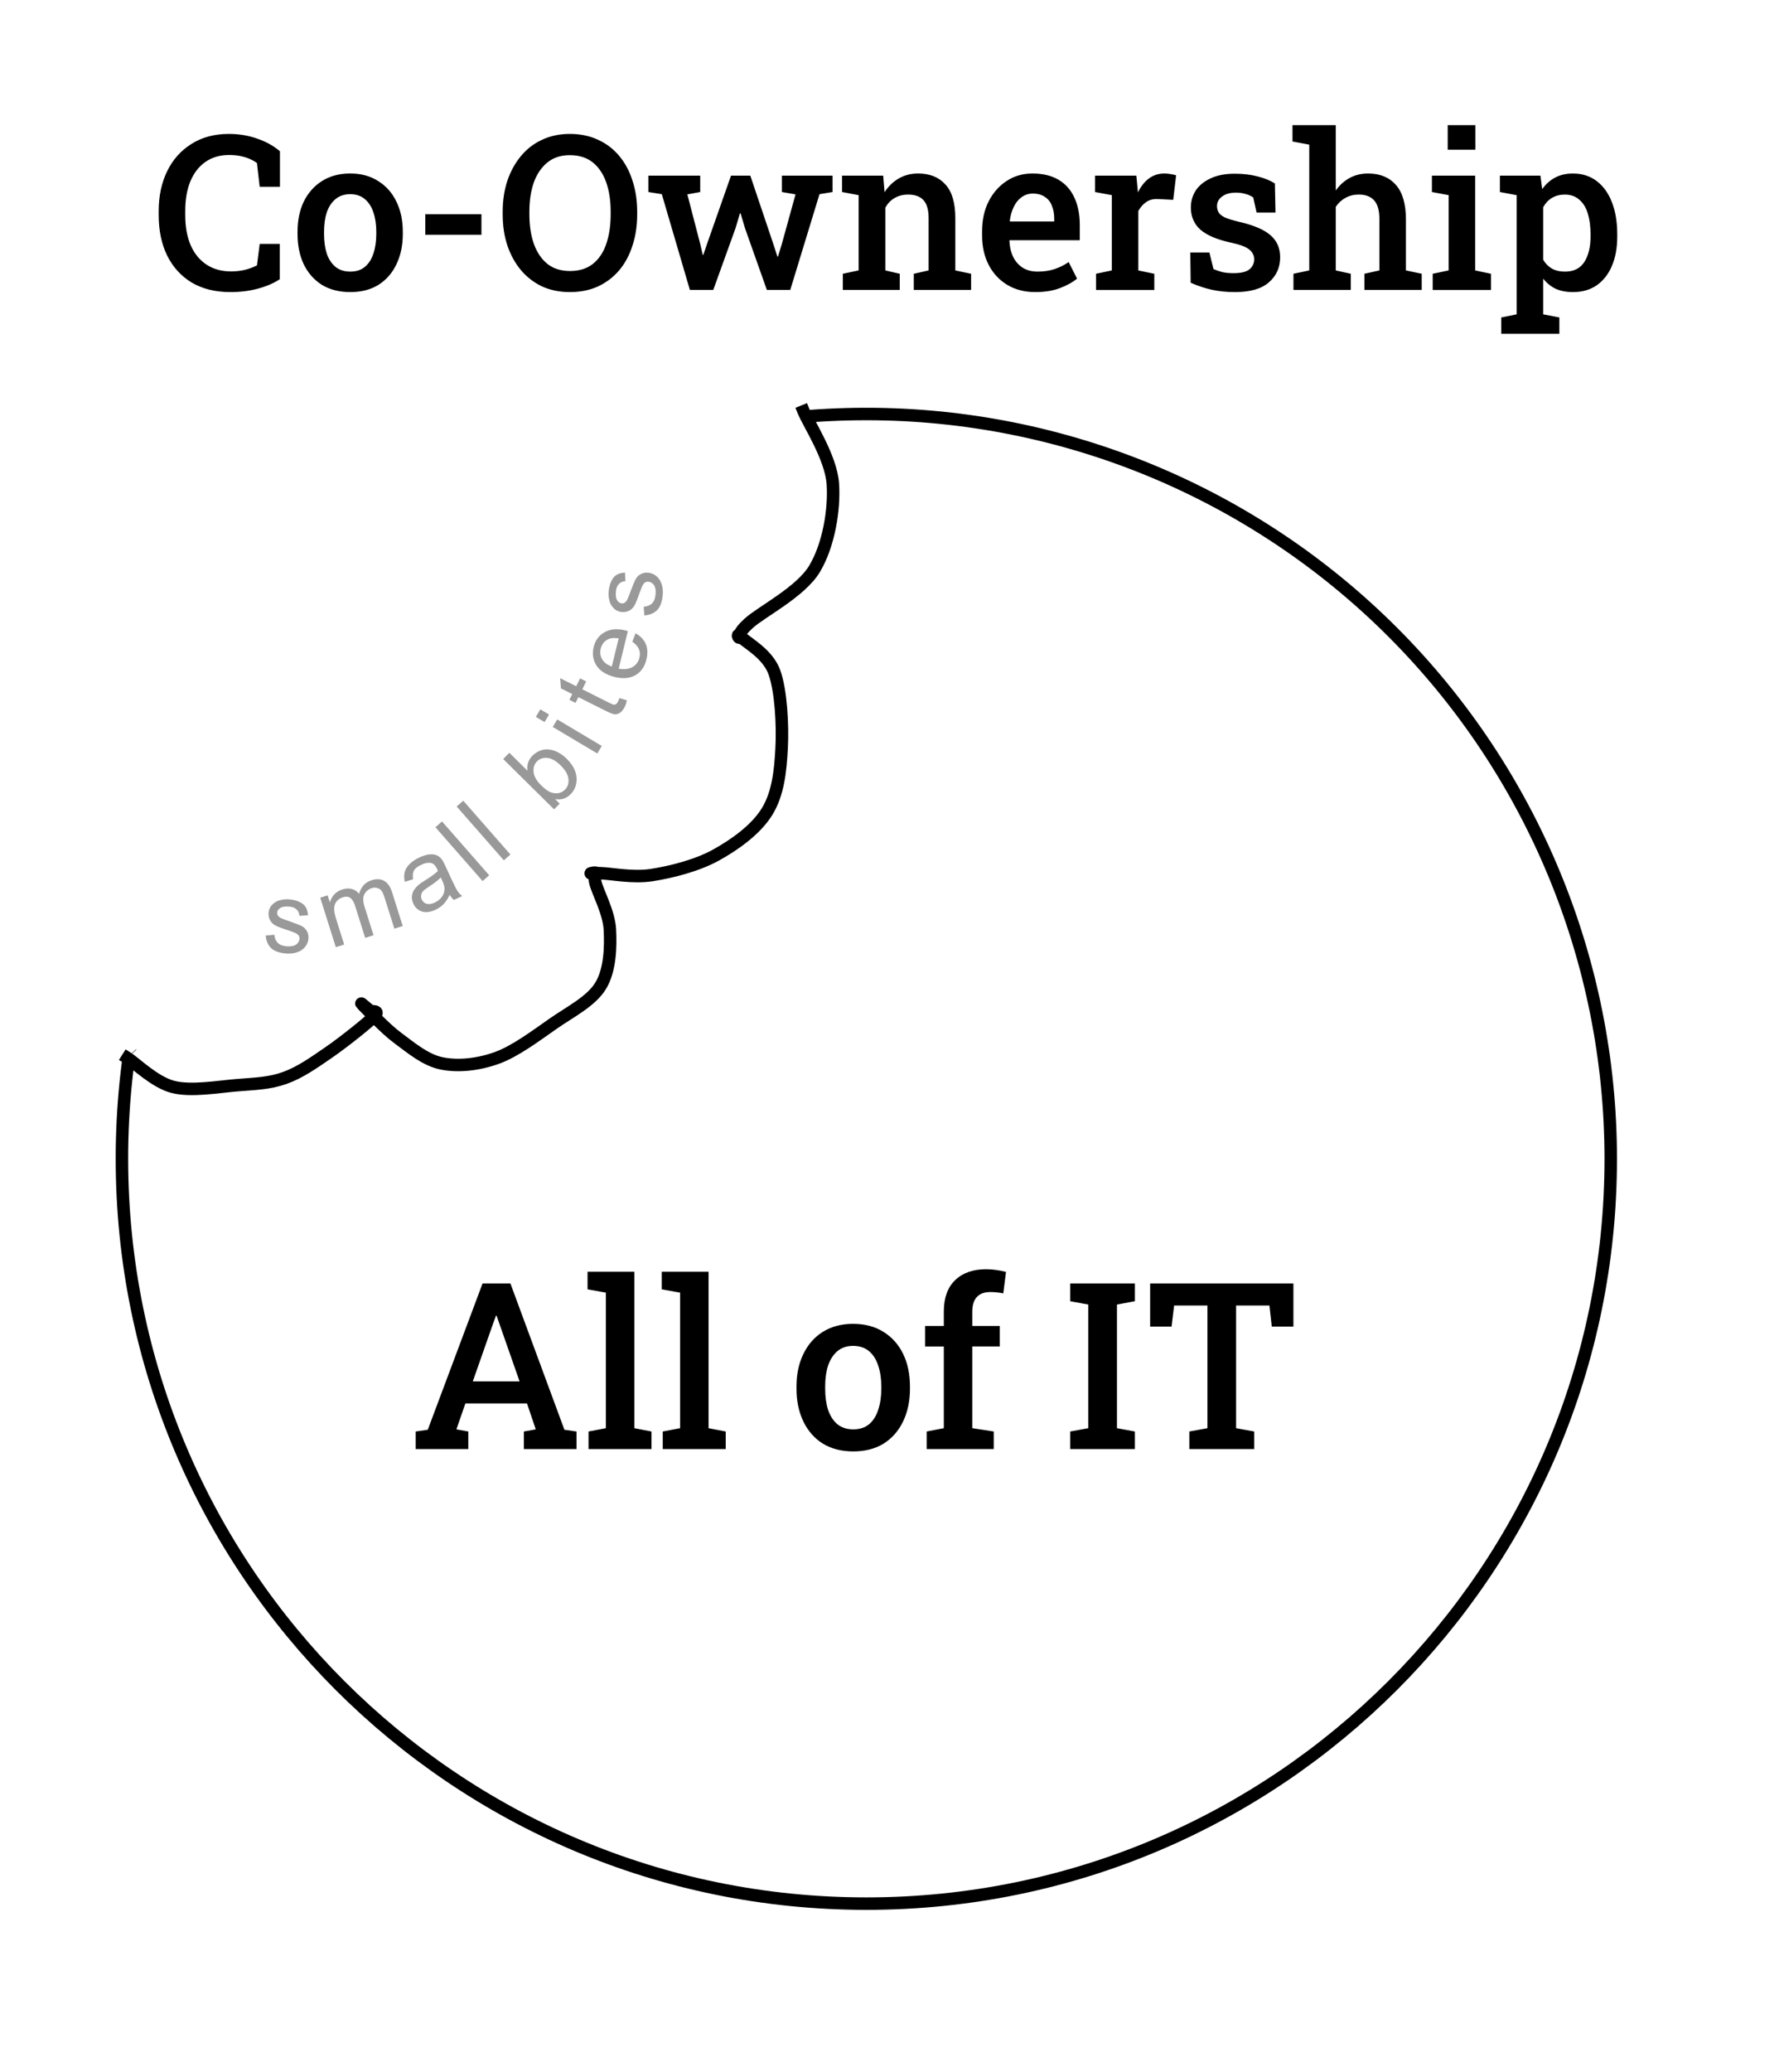<svg version="1.1" viewBox="0.0 0.0 143.0 166.0" fill="none" stroke="none" stroke-linecap="square" stroke-miterlimit="10" xmlns:xlink="http://www.w3.org/1999/xlink" xmlns="http://www.w3.org/2000/svg"><clipPath id="p.0"><path d="m0 0l143.0 0l0 166.0l-143.0 0l0 -166.0z" clip-rule="nonzero"/></clipPath><g clip-path="url(#p.0)"><path fill="#000000" fill-opacity="0.0" d="m0 0l143.0 0l0 166.0l-143.0 0z" fill-rule="evenodd"/><g filter="url(#shadowFilter-p.1)"><use xlink:href="#p.1" transform="matrix(1.0 0.0 0.0 1.0 1 0.0)"/></g><defs><filter id="shadowFilter-p.1" filterUnits="userSpaceOnUse"><feGaussianBlur in="SourceAlpha" stdDeviation="2.5" result="blur"/><feComponentTransfer in="blur" color-interpolation-filters="sRGB"><feFuncR type="linear" slope="0" intercept="0.0"/><feFuncG type="linear" slope="0" intercept="0.0"/><feFuncB type="linear" slope="0" intercept="0.0"/><feFuncA type="linear" slope="0.5" intercept="0"/></feComponentTransfer></filter></defs><g id="p.1"><path fill="#ffffff" d="m4.984 4.798l132.031 0l0 156.693l-132.031 0z" fill-rule="evenodd"/></g><path fill="#000000" fill-opacity="0.0" d="m-45.303 -2.411l233.606 0l0 40.409l-233.606 0z" fill-rule="evenodd"/><path fill="#000000" d="m18.47 23.4q-1.812 0 -3.109 -0.766q-1.281 -0.781 -1.969 -2.172q-0.672 -1.391 -0.672 -3.234l0 -0.312q0 -1.797 0.672 -3.187q0.672 -1.391 1.938 -2.188q1.266 -0.812 3.016 -0.812q1.219 0 2.266 0.375q1.062 0.359 1.828 1.016l0 2.844l-1.625 0l-0.219 -1.906q-0.281 -0.203 -0.625 -0.344q-0.328 -0.141 -0.734 -0.219q-0.391 -0.078 -0.875 -0.078q-1.109 0 -1.906 0.562q-0.781 0.547 -1.203 1.562q-0.406 1.0 -0.406 2.359l0 0.328q0 1.406 0.438 2.422q0.438 1.0 1.266 1.547q0.828 0.547 1.984 0.547q0.547 0 1.094 -0.125q0.547 -0.141 0.969 -0.359l0.219 -1.719l1.609 0l0 2.828q-0.703 0.469 -1.734 0.75q-1.031 0.281 -2.219 0.281zm9.614 0q-1.328 0 -2.281 -0.578q-0.938 -0.594 -1.453 -1.641q-0.5 -1.062 -0.5 -2.438l0 -0.172q0 -1.375 0.5 -2.422q0.516 -1.047 1.453 -1.641q0.953 -0.609 2.266 -0.609q1.312 0 2.25 0.609q0.953 0.594 1.453 1.641q0.516 1.047 0.516 2.422l0 0.172q0 1.375 -0.516 2.438q-0.5 1.047 -1.438 1.641q-0.938 0.578 -2.25 0.578zm0 -1.641q0.703 0 1.156 -0.375q0.469 -0.391 0.688 -1.062q0.234 -0.688 0.234 -1.578l0 -0.172q0 -0.891 -0.234 -1.562q-0.219 -0.672 -0.688 -1.062q-0.453 -0.391 -1.172 -0.391q-0.703 0 -1.172 0.391q-0.469 0.391 -0.703 1.062q-0.219 0.672 -0.219 1.562l0 0.172q0 0.891 0.219 1.578q0.234 0.672 0.703 1.062q0.469 0.375 1.188 0.375zm6.006 -2.953l0 -1.641l4.5 0l0 1.641l-4.5 0zm11.594 4.594q-1.234 0 -2.234 -0.453q-0.984 -0.469 -1.688 -1.297q-0.703 -0.844 -1.094 -1.984q-0.375 -1.141 -0.375 -2.5l0 -0.188q0 -1.359 0.375 -2.5q0.391 -1.141 1.094 -1.984q0.703 -0.844 1.688 -1.297q1.0 -0.469 2.219 -0.469q1.266 0 2.266 0.469q1.0 0.453 1.703 1.297q0.703 0.844 1.062 1.984q0.375 1.141 0.375 2.5l0 0.188q0 1.359 -0.375 2.5q-0.359 1.141 -1.062 1.984q-0.703 0.828 -1.703 1.297q-1.0 0.453 -2.25 0.453zm0 -1.688q1.109 0 1.828 -0.562q0.734 -0.578 1.078 -1.594q0.359 -1.031 0.359 -2.391l0 -0.203q0 -1.344 -0.359 -2.359q-0.359 -1.016 -1.078 -1.594q-0.719 -0.578 -1.844 -0.578q-1.062 0 -1.781 0.578q-0.719 0.578 -1.094 1.594q-0.359 1.016 -0.359 2.359l0 0.203q0 1.344 0.359 2.375q0.375 1.031 1.094 1.609q0.719 0.562 1.797 0.562zm9.615 1.516l-2.25 -7.672l-1.078 -0.172l0 -1.312l4.156 0l0 1.312l-1.031 0.188l1.031 3.969l0.203 0.875l0.047 0l0.297 -0.875l1.922 -5.469l1.547 0l1.859 5.516l0.312 0.969l0.047 0l0.297 -0.969l1.109 -4.016l-1.094 -0.188l0 -1.312l4.063 0l0 1.312l-1.047 0.172l-2.344 7.672l-1.875 0l-1.75 -4.938l-0.359 -1.203l-0.047 0l-0.359 1.203l-1.781 4.938l-1.875 0zm12.26 0l0 -1.297l1.266 -0.266l0 -6.031l-1.328 -0.25l0 -1.312l3.297 0l0.109 1.328q0.453 -0.703 1.125 -1.094q0.688 -0.406 1.562 -0.406q1.406 0 2.188 0.875q0.797 0.859 0.797 2.703l0 4.188l1.266 0.266l0 1.297l-4.594 0l0 -1.297l1.188 -0.266l0 -4.172q0 -1.031 -0.422 -1.469q-0.406 -0.437 -1.219 -0.437q-0.625 0 -1.094 0.281q-0.453 0.266 -0.734 0.766l0 5.031l1.156 0.266l0 1.297l-4.562 0zm15.428 0.172q-1.281 0 -2.25 -0.578q-0.953 -0.578 -1.484 -1.594q-0.531 -1.031 -0.531 -2.344l0 -0.359q0 -1.344 0.516 -2.375q0.531 -1.047 1.438 -1.641q0.906 -0.609 2.078 -0.609q1.25 0 2.094 0.5q0.844 0.5 1.266 1.422q0.438 0.922 0.438 2.203l0 1.219l-5.625 0l-0.016 0.047q0.031 0.719 0.297 1.281q0.266 0.547 0.766 0.875q0.5 0.312 1.203 0.312q0.75 0 1.359 -0.203q0.609 -0.203 1.125 -0.562l0.672 1.328q-0.547 0.453 -1.391 0.766q-0.828 0.312 -1.953 0.312zm-2.031 -5.656l3.547 0l0 -0.219q0 -0.594 -0.188 -1.047q-0.172 -0.453 -0.562 -0.703q-0.375 -0.266 -0.969 -0.266q-0.516 0 -0.906 0.297q-0.391 0.281 -0.625 0.781q-0.234 0.484 -0.312 1.109l0.016 0.047zm6.897 5.484l0 -1.297l1.266 -0.266l0 -6.031l-1.344 -0.25l0 -1.312l3.312 0l0.109 1.156l0.016 0.188q0.359 -0.734 0.891 -1.125q0.531 -0.391 1.234 -0.391q0.234 0 0.5 0.047q0.266 0.047 0.438 0.094l-0.234 1.969l-1.203 -0.062q-0.578 -0.031 -0.953 0.234q-0.375 0.25 -0.641 0.719l0 4.766l1.281 0.266l0 1.297l-4.672 0zm11.121 0.172q-0.984 0 -1.844 -0.188q-0.844 -0.188 -1.688 -0.562l-0.031 -2.422l1.531 0l0.328 1.328q0.359 0.156 0.734 0.25q0.391 0.078 0.875 0.078q0.906 0 1.281 -0.312q0.375 -0.328 0.375 -0.797q0 -0.453 -0.391 -0.781q-0.391 -0.328 -1.5 -0.562q-1.641 -0.359 -2.422 -1.031q-0.766 -0.688 -0.766 -1.781q0 -0.75 0.391 -1.359q0.406 -0.609 1.188 -0.969q0.781 -0.375 1.938 -0.375q1.031 0 1.844 0.219q0.812 0.203 1.375 0.562l0.047 2.328l-1.516 0l-0.266 -1.203q-0.25 -0.188 -0.609 -0.281q-0.344 -0.109 -0.781 -0.109q-0.703 0 -1.109 0.312q-0.406 0.297 -0.406 0.766q0 0.266 0.125 0.5q0.125 0.219 0.5 0.406q0.391 0.172 1.109 0.344q1.781 0.406 2.547 1.078q0.781 0.672 0.781 1.766q0 1.234 -0.906 2.016q-0.891 0.781 -2.734 0.781zm4.706 -0.172l0 -1.297l1.266 -0.266l0 -10.078l-1.344 -0.25l0 -1.312l3.469 0l0 5.234q0.453 -0.641 1.109 -1.0q0.656 -0.359 1.484 -0.359q1.422 0 2.219 0.906q0.812 0.906 0.812 2.781l0 4.078l1.266 0.266l0 1.297l-4.594 0l0 -1.297l1.203 -0.266l0 -4.094q0 -1.047 -0.422 -1.516q-0.422 -0.469 -1.234 -0.469q-0.594 0 -1.062 0.266q-0.469 0.25 -0.781 0.719l0 5.094l1.203 0.266l0 1.297l-4.594 0zm11.161 0l0 -1.297l1.281 -0.266l0 -6.031l-1.344 -0.25l0 -1.312l3.469 0l0 7.594l1.266 0.266l0 1.297l-4.672 0zm1.203 -11.234l0 -1.969l2.219 0l0 1.969l-2.219 0zm4.293 14.75l0 -1.312l1.234 -0.25l0 -9.547l-1.344 -0.25l0 -1.312l3.25 0l0.141 1.078q0.422 -0.594 1.031 -0.922q0.609 -0.328 1.438 -0.328q1.109 0 1.906 0.609q0.797 0.609 1.219 1.703q0.422 1.094 0.422 2.562l0 0.172q0 1.344 -0.422 2.344q-0.422 1.0 -1.219 1.562q-0.797 0.547 -1.906 0.547q-0.797 0 -1.391 -0.266q-0.578 -0.281 -1.0 -0.812l0 2.859l1.297 0.25l0 1.312l-4.656 0zm5.109 -4.984q1.047 0 1.547 -0.766q0.5 -0.781 0.5 -2.047l0 -0.172q0 -0.953 -0.219 -1.672q-0.219 -0.719 -0.688 -1.109q-0.453 -0.406 -1.156 -0.406q-0.594 0 -1.031 0.266q-0.438 0.266 -0.703 0.75l0 4.203q0.266 0.453 0.688 0.703q0.438 0.25 1.062 0.25z" fill-rule="nonzero"/><path fill="#000000" fill-opacity="0.0" d="m9.773 92.836l0 0c0 -32.954 26.715 -59.669 59.669 -59.669l0 0c15.825 0 31.002 6.287 42.193 17.477c11.19 11.19 17.477 26.367 17.477 42.193l0 0c0 32.954 -26.715 59.669 -59.669 59.669l0 0c-32.954 0 -59.669 -26.715 -59.669 -59.669z" fill-rule="evenodd"/><path stroke="#000000" stroke-width="1.0" stroke-linejoin="round" stroke-linecap="butt" d="m9.773 92.836l0 0c0 -32.954 26.715 -59.669 59.669 -59.669l0 0c15.825 0 31.002 6.287 42.193 17.477c11.19 11.19 17.477 26.367 17.477 42.193l0 0c0 32.954 -26.715 59.669 -59.669 59.669l0 0c-32.954 0 -59.669 -26.715 -59.669 -59.669z" fill-rule="evenodd"/><path fill="#000000" d="m33.32 116.089l0 -1.406l0.969 -0.141l4.391 -11.719l2.234 0l4.328 11.719l0.969 0.141l0 1.406l-4.219 0l0 -1.406l0.953 -0.172l-0.703 -2.078l-4.938 0l-0.719 2.078l0.953 0.172l0 1.406l-4.219 0zm4.578 -5.422l3.75 0l-1.719 -4.906l-0.125 -0.359l-0.047 0l-0.141 0.375l-1.719 4.891zm9.277 5.422l0 -1.406l1.391 -0.266l0 -10.859l-1.469 -0.266l0 -1.406l3.75 0l0 12.531l1.375 0.266l0 1.406l-5.047 0zm5.949 0l0 -1.406l1.391 -0.266l0 -10.859l-1.469 -0.266l0 -1.406l3.75 0l0 12.531l1.375 0.266l0 1.406l-5.047 0zm15.268 0.188q-1.406 0 -2.438 -0.625q-1.016 -0.641 -1.562 -1.781q-0.547 -1.141 -0.547 -2.609l0 -0.188q0 -1.469 0.547 -2.594q0.547 -1.141 1.562 -1.781q1.031 -0.641 2.422 -0.641q1.422 0 2.438 0.641q1.031 0.641 1.578 1.766q0.547 1.125 0.547 2.609l0 0.188q0 1.469 -0.547 2.609q-0.547 1.141 -1.562 1.781q-1.016 0.625 -2.438 0.625zm0 -1.766q0.766 0 1.266 -0.406q0.5 -0.422 0.734 -1.156q0.25 -0.734 0.25 -1.688l0 -0.188q0 -0.953 -0.25 -1.672q-0.234 -0.734 -0.734 -1.156q-0.5 -0.422 -1.281 -0.422q-0.75 0 -1.25 0.422q-0.5 0.422 -0.75 1.156q-0.234 0.719 -0.234 1.672l0 0.188q0 0.953 0.234 1.688q0.25 0.734 0.75 1.156q0.516 0.406 1.266 0.406zm5.887 1.578l0 -1.406l1.375 -0.266l0 -6.547l-1.5 0l0 -1.641l1.5 0l0 -1.156q0 -1.625 0.891 -2.5q0.906 -0.891 2.516 -0.891q0.375 0 0.797 0.062q0.438 0.062 0.781 0.156l-0.219 1.719q-0.203 -0.047 -0.484 -0.078q-0.281 -0.031 -0.547 -0.031q-0.734 0 -1.094 0.406q-0.359 0.391 -0.359 1.156l0 1.156l2.203 0l0 1.641l-2.203 0l0 6.547l1.719 0.266l0 1.406l-5.375 0zm11.503 0l0 -1.406l1.453 -0.266l0 -9.906l-1.453 -0.266l0 -1.422l5.188 0l0 1.422l-1.438 0.266l0 9.906l1.438 0.266l0 1.406l-5.188 0zm9.551 0l0 -1.406l1.453 -0.266l0 -9.828l-2.672 0l-0.203 1.688l-1.719 0l0 -3.453l11.484 0l0 3.453l-1.734 0l-0.188 -1.688l-2.672 0l0 9.828l1.453 0.266l0 1.406l-5.203 0z" fill-rule="nonzero"/><path fill="#ffffff" d="m38.762 57.388l25.441 -23.924l-1.667 -3.635l-30.816 8.903l-18.467 21.299l-3.517 13.189l-3.226 11.877l3.787 -0.454z" fill-rule="evenodd"/><path fill="#ffffff" d="m64.41 32.946c0.391 0.967 2.2 3.699 2.347 5.804c0.146 2.105 -0.346 4.961 -1.468 6.824c-1.122 1.863 -4.27 3.441 -5.267 4.354c-0.997 0.913 -0.615 0.937 -0.715 1.125c-0.1 0.187 -0.345 -0.466 0.116 0c0.46 0.466 2.107 1.313 2.645 2.795c0.538 1.482 0.681 4.235 0.584 6.097c-0.097 1.862 -0.29 3.649 -1.168 5.076c-0.878 1.427 -2.563 2.638 -4.101 3.485c-1.538 0.847 -3.589 1.355 -5.127 1.597c-1.538 0.242 -3.281 -0.125 -4.099 -0.147c-0.818 -0.022 -0.755 0.013 -0.808 0.013c-0.053 3.1280518E-4 0.428 -0.13 0.489 -0.011c0.061 0.119 -0.296 -0.024 -0.121 0.726c0.174 0.75 1.094 2.395 1.168 3.774c0.073 1.379 0.029 3.24 -0.728 4.498c-0.756 1.258 -2.418 2.081 -3.81 3.048c-1.391 0.968 -3.05 2.225 -4.539 2.757c-1.489 0.532 -3.075 0.7 -4.394 0.435c-1.318 -0.266 -2.467 -1.254 -3.517 -2.028c-1.049 -0.774 -2.364 -2.211 -2.78 -2.614c-0.416 -0.402 0.14 0.085 0.284 0.2c0.144 0.115 0.534 0.444 0.578 0.489c0.044 0.044 -0.314 -0.252 -0.312 -0.222c0.003 0.03 0.884 -0.146 0.328 0.405c-0.555 0.551 -2.464 2.077 -3.66 2.899c-1.196 0.822 -2.294 1.6 -3.515 2.035c-1.221 0.436 -2.321 0.458 -3.81 0.578c-1.489 0.12 -3.658 0.507 -5.123 0.144c-1.465 -0.363 -3.053 -1.934 -3.664 -2.321" fill-rule="evenodd"/><path stroke="#000000" stroke-width="1.0" stroke-linejoin="round" stroke-linecap="butt" d="m64.41 32.946c0.391 0.967 2.2 3.699 2.347 5.804c0.146 2.105 -0.346 4.961 -1.468 6.824c-1.122 1.863 -4.27 3.441 -5.267 4.354c-0.997 0.913 -0.615 0.937 -0.715 1.125c-0.1 0.187 -0.345 -0.466 0.116 0c0.46 0.466 2.107 1.313 2.645 2.795c0.538 1.482 0.681 4.235 0.584 6.097c-0.097 1.862 -0.29 3.649 -1.168 5.076c-0.878 1.427 -2.563 2.638 -4.101 3.485c-1.538 0.847 -3.589 1.355 -5.127 1.597c-1.538 0.242 -3.281 -0.125 -4.099 -0.147c-0.818 -0.022 -0.755 0.013 -0.808 0.013c-0.053 3.1280518E-4 0.428 -0.13 0.489 -0.011c0.061 0.119 -0.296 -0.024 -0.121 0.726c0.174 0.75 1.094 2.395 1.168 3.774c0.073 1.379 0.029 3.24 -0.728 4.498c-0.756 1.258 -2.418 2.081 -3.81 3.048c-1.391 0.968 -3.05 2.225 -4.539 2.757c-1.489 0.532 -3.075 0.7 -4.394 0.435c-1.318 -0.266 -2.467 -1.254 -3.517 -2.028c-1.049 -0.774 -2.364 -2.211 -2.78 -2.614c-0.416 -0.402 0.14 0.085 0.284 0.2c0.144 0.115 0.534 0.444 0.578 0.489c0.044 0.044 -0.314 -0.252 -0.312 -0.222c0.003 0.03 0.884 -0.146 0.328 0.405c-0.555 0.551 -2.464 2.077 -3.66 2.899c-1.196 0.822 -2.294 1.6 -3.515 2.035c-1.221 0.436 -2.321 0.458 -3.81 0.578c-1.489 0.12 -3.658 0.507 -5.123 0.144c-1.465 -0.363 -3.053 -1.934 -3.664 -2.321" fill-rule="evenodd"/><path fill="#000000" fill-opacity="0.0" d="m-14.595 57.058l77.337 5.014l-1.842 27.717l-77.337 -5.014z" fill-rule="evenodd"/><path fill="#999999" d="m21.297 74.952l0.693 -0.065q0.035 0.409 0.285 0.66q0.251 0.235 0.734 0.267q0.483 0.031 0.73 -0.141q0.247 -0.188 0.265 -0.453q0.017 -0.249 -0.178 -0.387q-0.134 -0.103 -0.701 -0.296q-0.767 -0.238 -1.054 -0.397q-0.287 -0.16 -0.426 -0.419q-0.138 -0.275 -0.119 -0.571q0.019 -0.281 0.159 -0.506q0.156 -0.225 0.385 -0.367q0.164 -0.115 0.45 -0.174q0.287 -0.075 0.614 -0.054q0.483 0.031 0.848 0.196q0.365 0.165 0.52 0.425q0.156 0.245 0.191 0.654l-0.692 0.049q-0.025 -0.33 -0.232 -0.516q-0.206 -0.201 -0.627 -0.229q-0.483 -0.031 -0.697 0.127q-0.213 0.143 -0.228 0.361q-0.008 0.125 0.062 0.239q0.085 0.131 0.268 0.205q0.09 0.053 0.596 0.227q0.735 0.251 1.023 0.395q0.288 0.144 0.427 0.403q0.156 0.245 0.132 0.604q-0.023 0.343 -0.246 0.642q-0.223 0.299 -0.625 0.445q-0.386 0.147 -0.885 0.115q-0.795 -0.052 -1.21 -0.407q-0.398 -0.37 -0.464 -1.032z" fill-rule="nonzero"/><path fill="#000000" fill-opacity="0.0" d="m-12.411 70.724l73.914 -23.363l8.354 26.494l-73.914 23.363z" fill-rule="evenodd"/><path fill="#999999" d="m26.918 75.881l-1.25 -3.964l0.596 -0.188l0.179 0.566q0.1 -0.359 0.341 -0.632q0.256 -0.278 0.659 -0.405q0.432 -0.137 0.776 -0.032q0.339 0.089 0.562 0.38q0.241 -0.846 1.001 -1.087q0.581 -0.184 0.997 0.045q0.431 0.224 0.647 0.91l0.855 2.712l-0.67 0.212l-0.785 -2.489q-0.127 -0.402 -0.258 -0.558q-0.116 -0.16 -0.328 -0.208q-0.201 -0.067 -0.425 0.003q-0.417 0.132 -0.611 0.504q-0.179 0.368 0.014 0.979l0.724 2.295l-0.67 0.212l-0.813 -2.578q-0.141 -0.447 -0.375 -0.619q-0.234 -0.172 -0.607 -0.054q-0.283 0.089 -0.489 0.319q-0.191 0.224 -0.202 0.555q-0.015 0.316 0.154 0.853l0.648 2.056l-0.67 0.212z" fill-rule="nonzero"/><path fill="#000000" fill-opacity="0.0" d="m-6.856 73.604l70.345 -32.527l11.638 25.249l-70.345 32.527z" fill-rule="evenodd"/><path fill="#999999" d="m36.042 71.688q-0.217 0.462 -0.485 0.74q-0.267 0.279 -0.65 0.456q-0.61 0.282 -1.088 0.141q-0.47 -0.161 -0.686 -0.63q-0.131 -0.284 -0.122 -0.563q0.023 -0.286 0.163 -0.506q0.147 -0.24 0.37 -0.429q0.158 -0.142 0.522 -0.362q0.734 -0.46 1.03 -0.752q-0.045 -0.134 -0.058 -0.163q-0.183 -0.397 -0.439 -0.468q-0.339 -0.101 -0.821 0.122q-0.454 0.21 -0.595 0.464q-0.141 0.254 -0.071 0.704l-0.663 0.203q-0.098 -0.437 -0.011 -0.77q0.081 -0.347 0.391 -0.645q0.303 -0.312 0.786 -0.535q0.482 -0.223 0.832 -0.247q0.364 -0.031 0.591 0.088q0.22 0.105 0.395 0.334q0.107 0.157 0.303 0.583l0.392 0.851q0.406 0.88 0.559 1.101q0.154 0.222 0.365 0.382l-0.667 0.308q-0.191 -0.153 -0.343 -0.409zm-0.711 -1.393q-0.275 0.299 -0.924 0.72q-0.371 0.24 -0.508 0.39q-0.123 0.143 -0.143 0.324q-0.026 0.167 0.052 0.337q0.118 0.255 0.381 0.34q0.277 0.078 0.646 -0.092q0.369 -0.171 0.58 -0.458q0.219 -0.308 0.216 -0.651q0.001 -0.259 -0.195 -0.684l-0.105 -0.227z" fill-rule="nonzero"/><path fill="#000000" fill-opacity="0.0" d="m-1.213 83.298l58.248 -51.146l18.308 20.898l-58.248 51.146z" fill-rule="evenodd"/><path fill="#999999" d="m38.683 70.586l-3.779 -4.313l0.528 -0.464l3.779 4.313l-0.528 0.464z" fill-rule="nonzero"/><path fill="#000000" fill-opacity="0.0" d="m0.49 81.635l58.248 -51.146l18.308 20.898l-58.248 51.146z" fill-rule="evenodd"/><path fill="#999999" d="m40.385 68.923l-3.779 -4.313l0.528 -0.464l3.779 4.313l-0.528 0.464z" fill-rule="nonzero"/><path fill="#000000" fill-opacity="0.0" d="m6.463 79.449l54.414 -55.207l19.765 19.525l-54.414 55.207z" fill-rule="evenodd"/><path fill="#999999" d="m44.862 64.382l-0.45 0.456l-4.079 -4.03l0.494 -0.501l1.456 1.439q-0.093 -0.707 0.39 -1.197q0.274 -0.278 0.627 -0.413q0.352 -0.135 0.706 -0.093q0.354 0.042 0.719 0.227q0.366 0.185 0.688 0.504q0.756 0.747 0.805 1.542q0.038 0.785 -0.477 1.308q-0.516 0.523 -1.245 0.395l0.367 0.362zm-1.501 -1.482q0.534 0.527 0.91 0.613q0.619 0.151 1.014 -0.25q0.329 -0.334 0.281 -0.842q-0.048 -0.53 -0.615 -1.09q-0.578 -0.571 -1.086 -0.612q-0.497 -0.052 -0.826 0.282q-0.318 0.323 -0.27 0.853q0.059 0.519 0.592 1.046z" fill-rule="nonzero"/><path fill="#000000" fill-opacity="0.0" d="m13.917 84.826l39.451 -66.705l23.886 14.222l-39.451 66.705z" fill-rule="evenodd"/><path fill="#999999" d="m43.65 57.848l-0.698 -0.416l0.358 -0.605l0.698 0.416l-0.358 0.605zm4.229 2.518l-3.571 -2.126l0.358 -0.605l3.571 2.126l-0.358 0.605z" fill-rule="nonzero"/><path fill="#000000" fill-opacity="0.0" d="m32.922 84.768l6.778 -77.203l27.703 2.492l-6.778 77.203z" fill-rule="evenodd"/><path fill="#999999" d="m51.648 49.303l-0.049 -0.695q0.41 -0.026 0.667 -0.269q0.241 -0.245 0.283 -0.728q0.042 -0.483 -0.124 -0.733q-0.182 -0.252 -0.446 -0.275q-0.249 -0.022 -0.391 0.169q-0.106 0.132 -0.312 0.694q-0.255 0.761 -0.421 1.045q-0.166 0.283 -0.429 0.416q-0.278 0.132 -0.574 0.105q-0.28 -0.025 -0.503 -0.171q-0.221 -0.161 -0.358 -0.393q-0.111 -0.167 -0.164 -0.454q-0.069 -0.289 -0.04 -0.615q0.042 -0.483 0.215 -0.843q0.173 -0.361 0.437 -0.51q0.248 -0.15 0.659 -0.176l0.033 0.693q-0.331 0.017 -0.521 0.22q-0.206 0.201 -0.243 0.621q-0.042 0.483 0.111 0.7q0.138 0.216 0.356 0.236q0.124 0.011 0.24 -0.057q0.133 -0.082 0.211 -0.263q0.055 -0.089 0.24 -0.59q0.268 -0.729 0.418 -1.013q0.15 -0.285 0.413 -0.418q0.248 -0.15 0.606 -0.118q0.342 0.031 0.636 0.261q0.293 0.23 0.431 0.635q0.138 0.389 0.095 0.887q-0.07 0.794 -0.435 1.2q-0.379 0.389 -1.042 0.44z" fill-rule="nonzero"/><path fill="#000000" fill-opacity="0.0" d="m17.464 84.205l34.636 -69.332l24.868 12.461l-34.636 69.332z" fill-rule="evenodd"/><path fill="#999999" d="m49.657 55.929l0.594 0.175q-0.063 0.301 -0.168 0.51q-0.175 0.349 -0.384 0.489q-0.203 0.126 -0.412 0.126q-0.217 -0.021 -0.789 -0.308l-2.137 -1.071l-0.23 0.461l-0.489 -0.245l0.23 -0.461l-0.908 -0.455l-0.063 -0.818l1.285 0.644l0.314 -0.629l0.489 0.245l-0.314 0.629l2.179 1.092q0.265 0.133 0.363 0.147q0.091 -0.007 0.168 -0.056q0.077 -0.049 0.147 -0.189q0.056 -0.112 0.126 -0.287z" fill-rule="nonzero"/><path fill="#000000" fill-opacity="0.0" d="m26.207 86.475l18.384 -75.275l27.039 6.648l-18.384 75.275z" fill-rule="evenodd"/><path fill="#999999" d="m50.683 51.411l0.262 -0.676q0.581 0.32 0.819 0.861q0.226 0.522 0.052 1.236q-0.215 0.88 -0.887 1.262q-0.672 0.382 -1.659 0.139q-1.017 -0.25 -1.452 -0.904q-0.432 -0.669 -0.228 -1.504q0.196 -0.804 0.884 -1.183q0.672 -0.382 1.674 -0.136q0.061 0.015 0.178 0.06l-0.734 3.005q0.664 0.115 1.109 -0.13q0.431 -0.248 0.557 -0.764q0.089 -0.364 -0.045 -0.671q-0.131 -0.322 -0.53 -0.597zm-1.641 1.978l0.549 -2.246q-0.527 -0.081 -0.837 0.068q-0.472 0.222 -0.602 0.753q-0.115 0.471 0.126 0.868q0.241 0.397 0.764 0.558z" fill-rule="nonzero"/></g></svg>